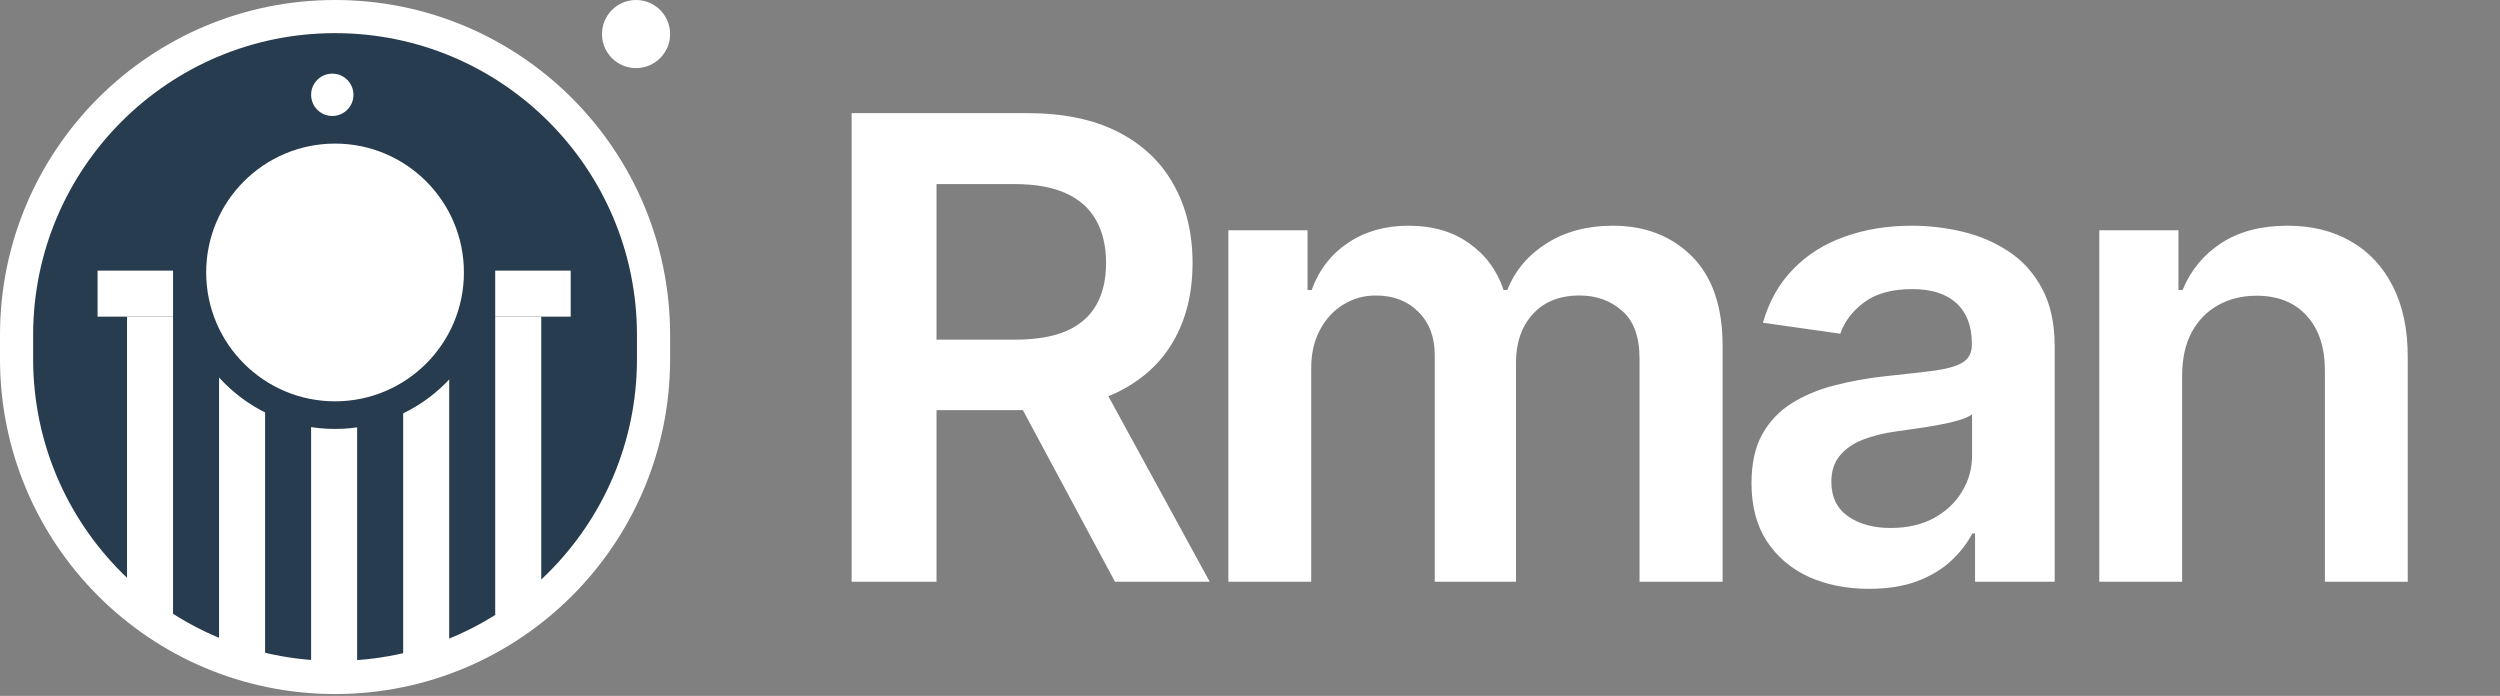 <svg width="1358" height="378" viewBox="0 0 1358 378" fill="none" xmlns="http://www.w3.org/2000/svg">
<rect x="0" y="0" width="1358" height="378" fill="#808080" stroke="none"/>
<g clip-path="url(#clip0_1_42)">
<path d="M355 182V195C355 290.545 277.545 368 182 368C86.455 368 9 290.545 9 195V182C9 86.455 86.455 9 182 9C277.545 9 355 86.455 355 182Z" fill="#273C4E"/>
<path d="M355 182V195C355 290.545 277.545 368 182 368C86.455 368 9 290.545 9 195V182C9 86.455 86.455 9 182 9C277.545 9 355 86.455 355 182Z" stroke="white" stroke-width="18"/>
<rect x="53" y="147" width="41" height="25" fill="white"/>
<rect x="269" y="147" width="41" height="25" fill="white"/>
<rect x="69" y="172" width="25" height="162" fill="white"/>
<rect x="269" y="172" width="25" height="162" fill="white"/>
<rect x="169" y="201" width="25" height="162" fill="white"/>
<rect x="119" y="199" width="25" height="158" fill="white"/>
<rect x="219" y="201" width="25" height="158" fill="white"/>
<path d="M182 225.5C139.198 225.5 104.5 190.802 104.5 148C104.5 105.198 139.198 70.5 182 70.5C224.802 70.5 259.5 105.198 259.5 148C259.5 190.802 224.802 225.5 182 225.5Z" fill="white"/>
<path d="M182 225.5C139.198 225.5 104.5 190.802 104.5 148C104.5 105.198 139.198 70.5 182 70.5C224.802 70.5 259.5 105.198 259.5 148C259.5 190.802 224.802 225.5 182 225.5Z" stroke="#273C4E" stroke-width="15"/>
<circle cx="180.5" cy="51.5" r="11.5" fill="white"/>
<circle cx="345.5" cy="18.5" r="18.5" fill="white"/>
<path d="M462.604 316V61.455H558.058C577.613 61.455 594.019 64.852 607.277 71.646C620.617 78.441 630.685 87.97 637.479 100.233C644.357 112.413 647.795 126.624 647.795 142.864C647.795 159.188 644.315 173.357 637.355 185.371C630.478 197.303 620.327 206.542 606.904 213.088C593.481 219.551 576.992 222.783 557.437 222.783H489.45V184.501H551.222C562.657 184.501 572.02 182.927 579.312 179.778C586.603 176.547 591.989 171.865 595.469 165.734C599.032 159.519 600.814 151.896 600.814 142.864C600.814 133.833 599.032 126.127 595.469 119.746C591.906 113.283 586.479 108.395 579.187 105.08C571.896 101.683 562.491 99.984 550.974 99.984H508.715V316H462.604ZM594.102 200.659L657.117 316H605.661L543.765 200.659H594.102ZM667.252 316V125.091H710.256V157.531H712.493C716.47 146.593 723.058 138.058 732.255 131.927C741.453 125.712 752.432 122.605 765.192 122.605C778.118 122.605 789.014 125.754 797.88 132.051C806.829 138.266 813.126 146.759 816.772 157.531H818.761C822.987 146.924 830.113 138.473 840.139 132.175C850.248 125.795 862.221 122.605 876.059 122.605C893.625 122.605 907.96 128.157 919.063 139.26C930.166 150.363 935.718 166.562 935.718 187.857V316H890.6V194.817C890.6 182.969 887.452 174.31 881.154 168.841C874.857 163.289 867.151 160.513 858.036 160.513C847.182 160.513 838.689 163.911 832.557 170.705C826.508 177.417 823.484 186.159 823.484 196.93V316H779.361V192.953C779.361 183.093 776.378 175.221 770.412 169.338C764.529 163.455 756.823 160.513 747.294 160.513C740.831 160.513 734.948 162.171 729.645 165.485C724.342 168.717 720.116 173.315 716.968 179.281C713.819 185.164 712.245 192.042 712.245 199.913V316H667.252ZM1015.3 319.853C1003.2 319.853 992.305 317.699 982.611 313.39C972.999 308.998 965.376 302.535 959.742 294.001C954.19 285.466 951.414 274.943 951.414 262.431C951.414 251.659 953.403 242.752 957.38 235.709C961.357 228.666 966.785 223.031 973.662 218.805C980.539 214.58 988.287 211.389 996.904 209.235C1005.6 206.998 1014.59 205.382 1023.88 204.388C1035.06 203.228 1044.13 202.192 1051.09 201.281C1058.05 200.286 1063.11 198.795 1066.26 196.806C1069.49 194.735 1071.11 191.544 1071.11 187.236V186.49C1071.11 177.127 1068.33 169.877 1062.78 164.739C1057.23 159.602 1049.23 157.033 1038.79 157.033C1027.77 157.033 1019.03 159.436 1012.56 164.242C1006.18 169.048 1001.88 174.724 999.639 181.27L957.629 175.304C960.943 163.704 966.412 154.009 974.035 146.22C981.658 138.348 990.98 132.465 1002 128.571C1013.02 124.594 1025.2 122.605 1038.54 122.605C1047.74 122.605 1056.89 123.682 1066.01 125.837C1075.12 127.991 1083.45 131.554 1090.99 136.526C1098.53 141.414 1104.58 148.085 1109.14 156.536C1113.78 164.988 1116.1 175.553 1116.1 188.23V316H1072.85V289.775H1071.35C1068.62 295.078 1064.77 300.049 1059.79 304.69C1054.91 309.247 1048.73 312.934 1041.28 315.751C1033.9 318.486 1025.24 319.853 1015.3 319.853ZM1026.98 286.792C1036.01 286.792 1043.84 285.01 1050.47 281.447C1057.1 277.802 1062.2 272.996 1065.76 267.03C1069.41 261.064 1071.23 254.559 1071.23 247.516V225.02C1069.82 226.18 1067.42 227.257 1064.02 228.251C1060.71 229.246 1056.98 230.116 1052.83 230.862C1048.69 231.607 1044.59 232.27 1040.53 232.85C1036.47 233.43 1032.95 233.927 1029.97 234.342C1023.25 235.253 1017.25 236.745 1011.94 238.816C1006.64 240.888 1002.46 243.788 999.39 247.516C996.324 251.162 994.791 255.885 994.791 261.685C994.791 269.971 997.816 276.227 1003.86 280.453C1009.91 284.679 1017.62 286.792 1026.98 286.792ZM1185.33 204.139V316H1140.34V125.091H1183.34V157.531H1185.58C1189.97 146.842 1196.97 138.348 1206.59 132.051C1216.28 125.754 1228.25 122.605 1242.51 122.605C1255.68 122.605 1267.16 125.422 1276.93 131.057C1286.79 136.691 1294.42 144.853 1299.8 155.542C1305.27 166.231 1307.97 179.198 1307.88 194.445V316H1262.89V201.405C1262.89 188.644 1259.57 178.66 1252.95 171.451C1246.4 164.242 1237.33 160.638 1225.73 160.638C1217.85 160.638 1210.85 162.378 1204.72 165.858C1198.67 169.255 1193.91 174.185 1190.43 180.648C1187.03 187.112 1185.33 194.942 1185.33 204.139Z" fill="white"/>
</g>
<defs>
<clipPath id="clip0_1_42">
<rect width="1358" height="378" fill="white"/>
</clipPath>
</defs>
</svg>
